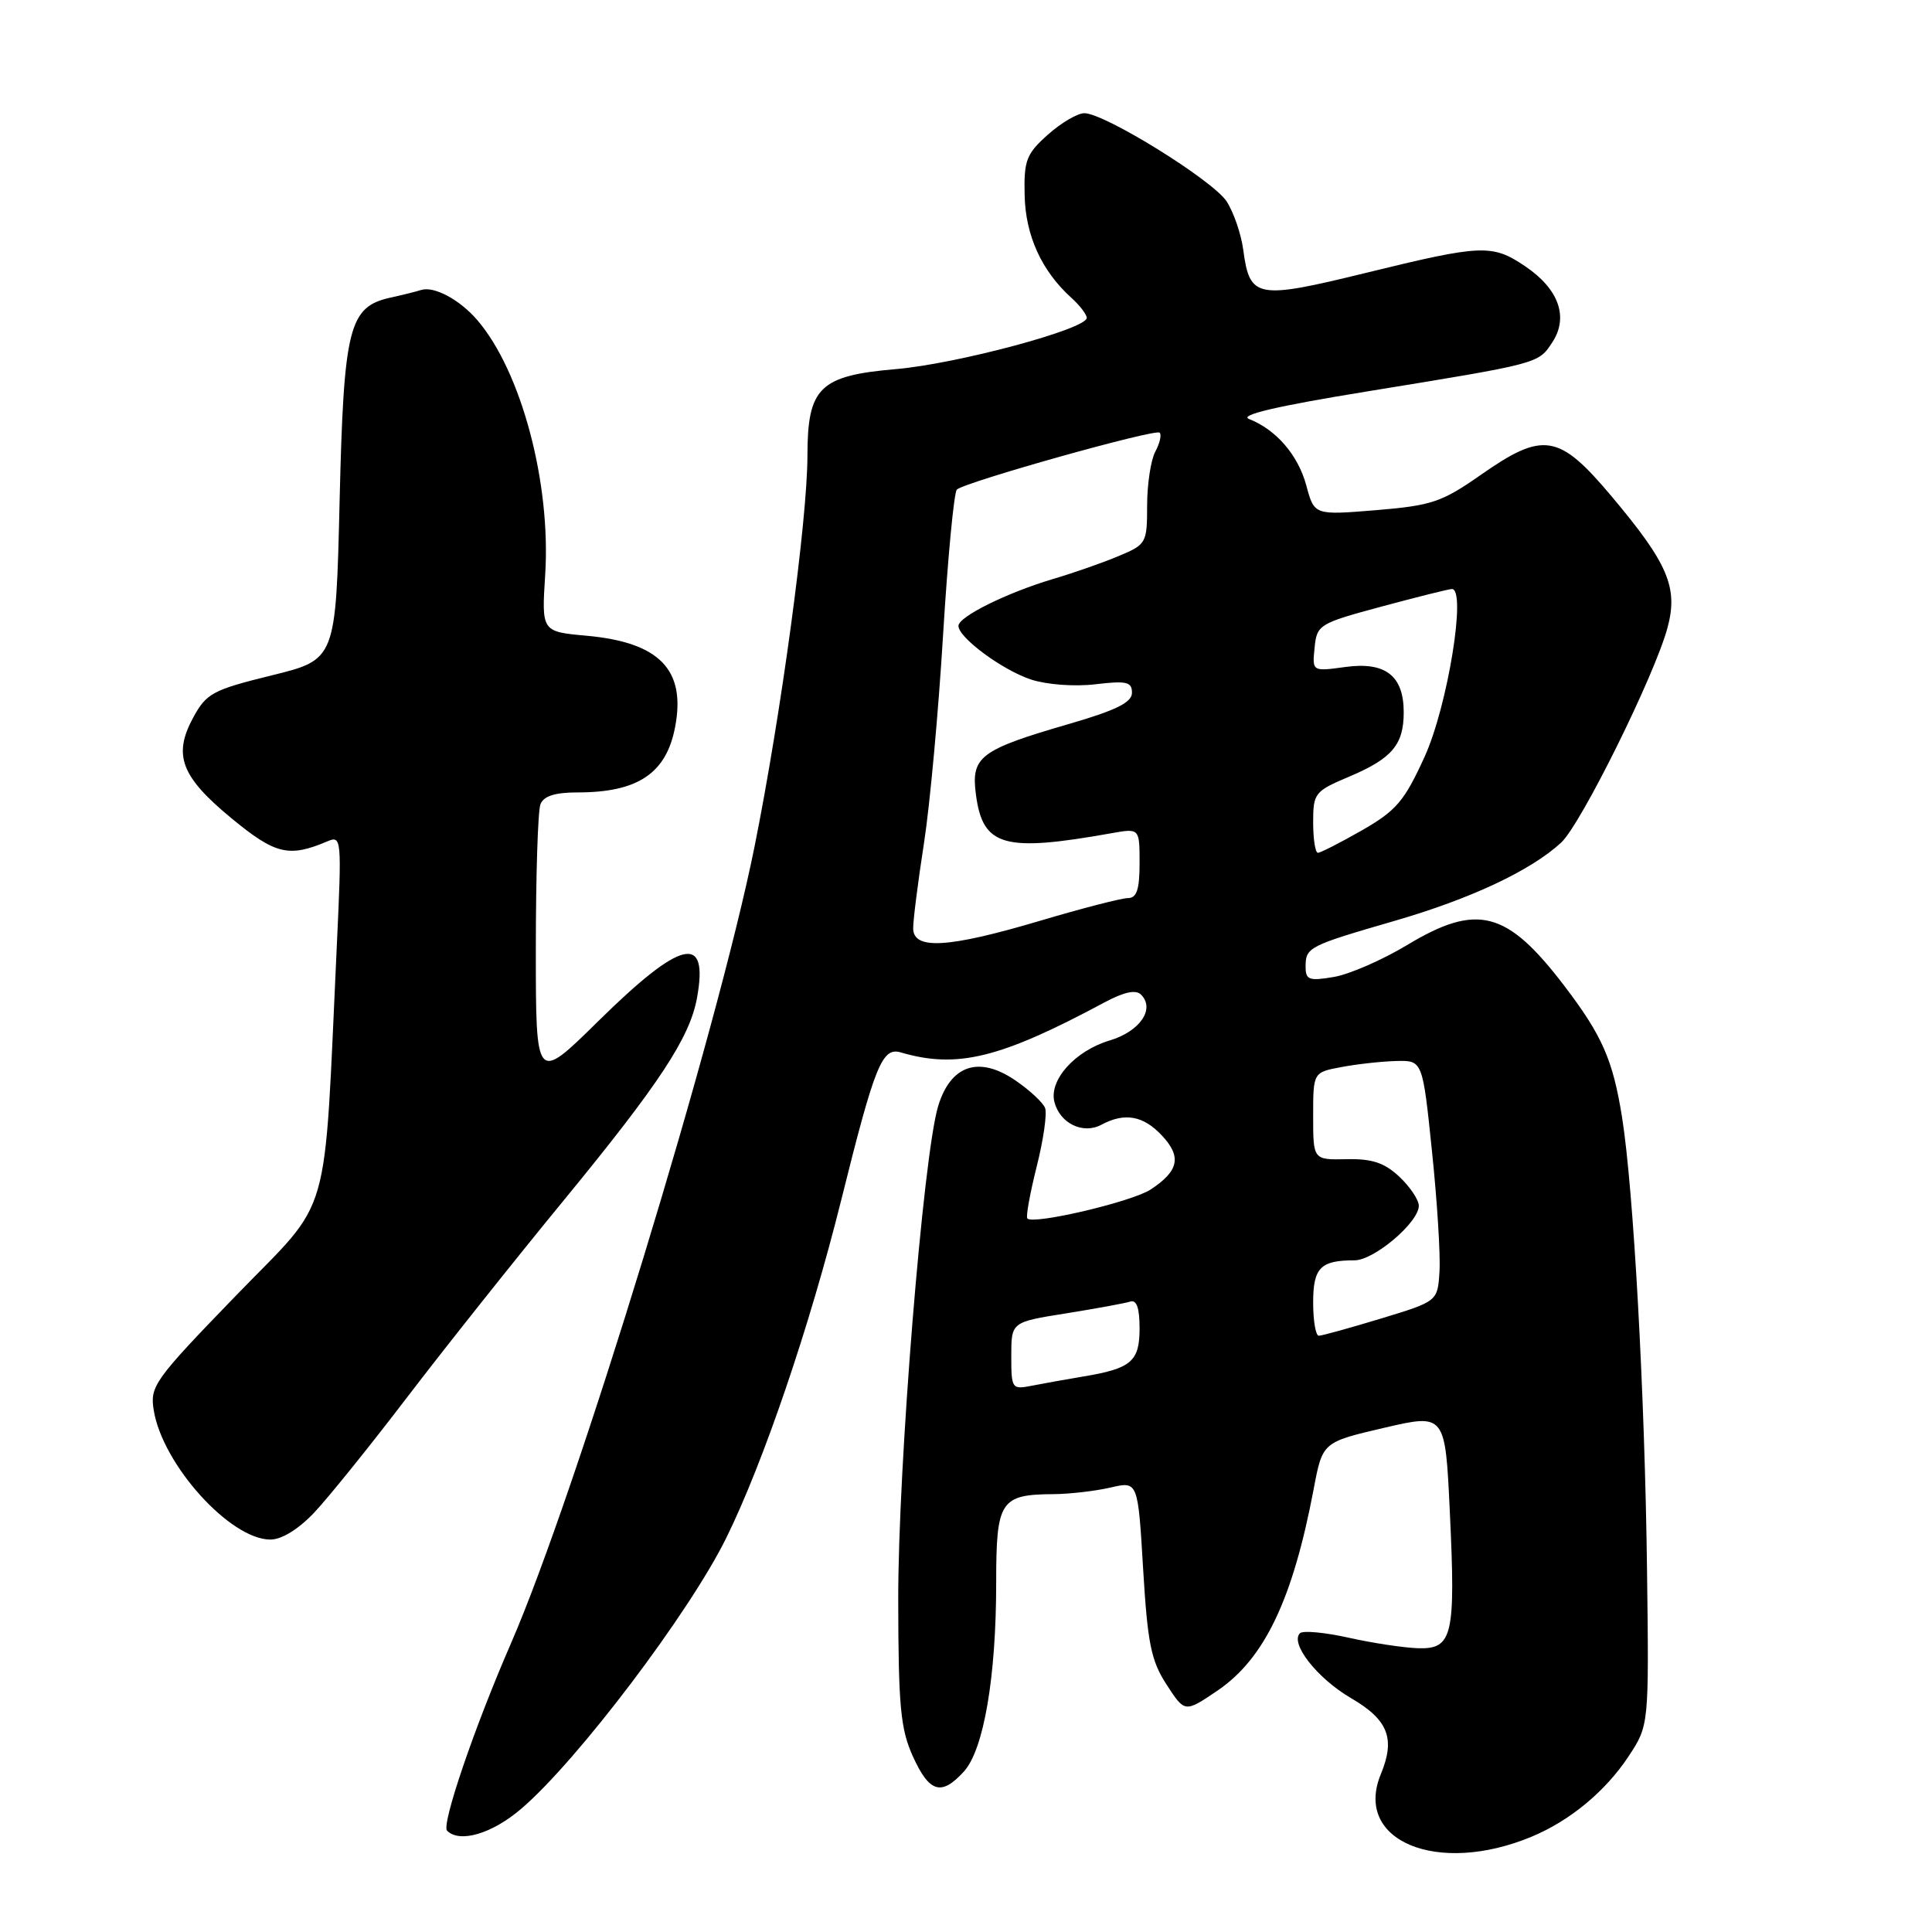 <?xml version="1.0" encoding="UTF-8" standalone="no"?>
<!DOCTYPE svg PUBLIC "-//W3C//DTD SVG 1.1//EN" "http://www.w3.org/Graphics/SVG/1.1/DTD/svg11.dtd" >
<svg xmlns="http://www.w3.org/2000/svg" xmlns:xlink="http://www.w3.org/1999/xlink" version="1.1" viewBox="0 0 256 256">
 <g >
 <path fill="currentColor"
d=" M 202.95 243.37 C 208.04 241.25 212.73 237.36 215.79 232.73 C 218.50 228.62 218.50 228.62 218.24 208.06 C 217.95 184.69 216.45 157.59 214.93 148.04 C 213.71 140.42 212.30 137.21 207.25 130.59 C 199.65 120.63 195.73 119.63 186.42 125.24 C 183.16 127.20 178.81 129.10 176.75 129.45 C 173.46 130.01 173.00 129.85 173.00 128.10 C 173.00 125.52 173.35 125.34 184.79 122.02 C 194.90 119.09 202.83 115.36 206.85 111.66 C 209.48 109.24 219.24 89.52 220.95 83.19 C 222.39 77.85 221.04 74.68 213.53 65.75 C 206.55 57.45 204.50 57.12 196.16 62.96 C 191.05 66.53 189.70 66.99 182.33 67.60 C 174.15 68.27 174.15 68.27 173.09 64.32 C 172.00 60.29 169.09 56.92 165.50 55.52 C 164.15 54.99 169.21 53.81 181.00 51.89 C 204.10 48.13 203.82 48.21 205.70 45.34 C 207.88 42.01 206.54 38.28 202.09 35.28 C 197.72 32.33 196.36 32.39 180.98 36.16 C 166.48 39.71 165.60 39.54 164.74 33.12 C 164.46 31.01 163.46 28.11 162.53 26.68 C 160.69 23.88 146.37 15.00 143.68 15.00 C 142.77 15.00 140.60 16.28 138.84 17.85 C 135.99 20.40 135.66 21.25 135.77 25.89 C 135.89 31.23 138.02 35.90 141.97 39.47 C 143.09 40.48 144.00 41.68 144.00 42.12 C 144.00 43.60 126.79 48.22 118.70 48.91 C 108.60 49.78 107.00 51.34 106.99 60.36 C 106.99 68.88 103.50 94.64 99.99 112.13 C 95.06 136.68 76.36 197.87 67.69 217.79 C 62.85 228.90 58.46 241.79 59.24 242.58 C 60.92 244.25 65.21 242.98 69.08 239.66 C 76.52 233.30 91.39 213.64 96.25 203.75 C 101.17 193.75 107.30 175.74 111.47 159.00 C 115.93 141.08 116.88 138.73 119.36 139.45 C 126.82 141.64 132.52 140.24 146.34 132.83 C 148.93 131.44 150.50 131.10 151.19 131.79 C 153.09 133.69 151.05 136.67 147.03 137.87 C 142.43 139.25 138.96 143.13 139.72 146.04 C 140.46 148.87 143.51 150.33 145.93 149.04 C 149.02 147.38 151.48 147.82 153.95 150.45 C 156.60 153.27 156.21 155.16 152.46 157.62 C 149.98 159.24 136.97 162.30 136.13 161.46 C 135.91 161.25 136.47 158.16 137.36 154.60 C 138.26 151.05 138.76 147.54 138.48 146.82 C 138.20 146.09 136.42 144.44 134.53 143.15 C 129.71 139.86 125.96 141.12 124.31 146.57 C 122.33 153.09 118.99 194.39 119.02 212.00 C 119.04 226.12 119.32 229.11 120.97 232.75 C 123.15 237.54 124.73 238.01 127.71 234.75 C 130.35 231.86 132.00 222.23 132.00 209.70 C 132.00 198.84 132.53 198.02 139.68 197.98 C 141.78 197.96 145.14 197.57 147.14 197.11 C 150.78 196.26 150.78 196.26 151.47 207.88 C 152.06 217.76 152.52 220.06 154.58 223.22 C 156.99 226.94 156.99 226.94 161.26 224.06 C 167.54 219.82 171.29 211.98 174.07 197.30 C 175.24 191.10 175.24 191.10 183.37 189.20 C 191.50 187.31 191.50 187.31 192.11 200.34 C 192.89 216.76 192.48 218.53 187.92 218.40 C 186.04 218.34 181.90 217.72 178.73 217.01 C 175.55 216.30 172.64 216.03 172.25 216.41 C 170.90 217.76 174.55 222.40 179.00 225.00 C 183.95 227.88 184.92 230.36 182.97 235.08 C 179.30 243.93 190.47 248.57 202.95 243.37 Z  M 41.64 200.42 C 43.50 198.45 49.03 191.59 53.93 185.17 C 58.83 178.75 68.19 166.97 74.74 159.00 C 87.37 143.61 91.39 137.50 92.35 132.26 C 93.94 123.60 90.30 124.45 79.25 135.33 C 71.00 143.46 71.00 143.46 71.00 125.81 C 71.00 116.10 71.27 107.45 71.61 106.58 C 72.03 105.48 73.52 105.00 76.54 105.00 C 84.53 105.00 88.30 102.47 89.46 96.31 C 90.90 88.74 87.38 85.12 77.75 84.24 C 71.76 83.70 71.76 83.70 72.24 76.17 C 73.02 63.99 69.06 49.16 63.23 42.40 C 60.92 39.71 57.52 37.89 55.82 38.42 C 55.10 38.65 53.27 39.10 51.76 39.43 C 46.22 40.65 45.55 43.33 45.00 66.40 C 44.50 87.40 44.50 87.40 36.00 89.49 C 28.17 91.42 27.35 91.86 25.59 95.10 C 22.90 100.07 23.99 102.92 30.70 108.45 C 36.51 113.23 38.28 113.65 43.41 111.47 C 45.25 110.69 45.29 111.15 44.64 125.08 C 42.86 162.82 44.14 158.38 31.27 171.67 C 20.43 182.87 19.85 183.68 20.37 186.86 C 21.53 194.06 30.50 204.00 35.83 204.00 C 37.33 204.00 39.56 202.62 41.64 200.42 Z  M 134.00 179.67 C 134.00 175.18 134.00 175.18 141.25 174.03 C 145.24 173.39 149.06 172.69 149.75 172.47 C 150.61 172.19 151.00 173.30 151.00 176.00 C 151.00 180.41 149.91 181.34 143.50 182.40 C 141.30 182.77 138.26 183.31 136.75 183.61 C 134.08 184.14 134.00 184.03 134.00 179.67 Z  M 174.00 172.61 C 174.00 167.98 174.96 167.00 179.48 167.00 C 182.07 167.00 188.00 161.97 188.00 159.77 C 188.00 158.99 186.84 157.26 185.42 155.92 C 183.44 154.07 181.80 153.52 178.42 153.60 C 174.00 153.69 174.00 153.69 174.00 147.89 C 174.00 142.09 174.00 142.09 177.75 141.39 C 179.81 141.00 183.07 140.64 185.00 140.59 C 188.50 140.50 188.50 140.50 189.74 152.50 C 190.43 159.10 190.88 166.28 190.74 168.46 C 190.50 172.43 190.50 172.43 183.00 174.71 C 178.88 175.96 175.16 176.99 174.75 176.99 C 174.34 177.00 174.00 175.02 174.00 172.61 Z  M 121.00 122.99 C 121.00 121.88 121.64 116.82 122.43 111.74 C 123.22 106.66 124.36 94.18 124.97 84.01 C 125.59 73.83 126.41 65.22 126.79 64.87 C 127.93 63.85 153.11 56.78 153.66 57.33 C 153.94 57.60 153.68 58.74 153.08 59.85 C 152.49 60.96 152.00 64.17 152.00 66.99 C 152.00 71.95 151.89 72.15 148.25 73.67 C 146.19 74.54 142.25 75.92 139.50 76.73 C 133.40 78.55 127.00 81.72 127.00 82.93 C 127.00 84.49 132.81 88.78 136.61 90.04 C 138.70 90.72 142.37 91.00 145.14 90.67 C 149.28 90.18 150.00 90.35 149.99 91.80 C 149.99 93.07 147.90 94.11 141.74 95.90 C 129.82 99.36 128.64 100.26 129.32 105.32 C 130.23 112.16 133.01 112.95 147.25 110.41 C 151.00 109.74 151.00 109.74 151.00 114.37 C 151.00 117.86 150.62 119.00 149.47 119.00 C 148.63 119.00 143.39 120.35 137.84 122.00 C 125.62 125.63 121.00 125.90 121.00 122.99 Z  M 174.00 108.96 C 174.00 105.10 174.20 104.84 178.75 102.92 C 184.45 100.51 186.00 98.68 186.00 94.38 C 186.00 89.53 183.57 87.65 178.26 88.38 C 173.87 88.98 173.87 88.98 174.19 85.83 C 174.49 82.78 174.77 82.61 183.00 80.39 C 187.68 79.13 191.89 78.07 192.37 78.05 C 194.36 77.94 191.83 93.54 188.77 100.27 C 186.08 106.17 185.02 107.41 180.47 110.02 C 177.60 111.66 174.97 113.00 174.63 113.00 C 174.28 113.00 174.00 111.18 174.00 108.96 Z "/>
</g>
</svg>